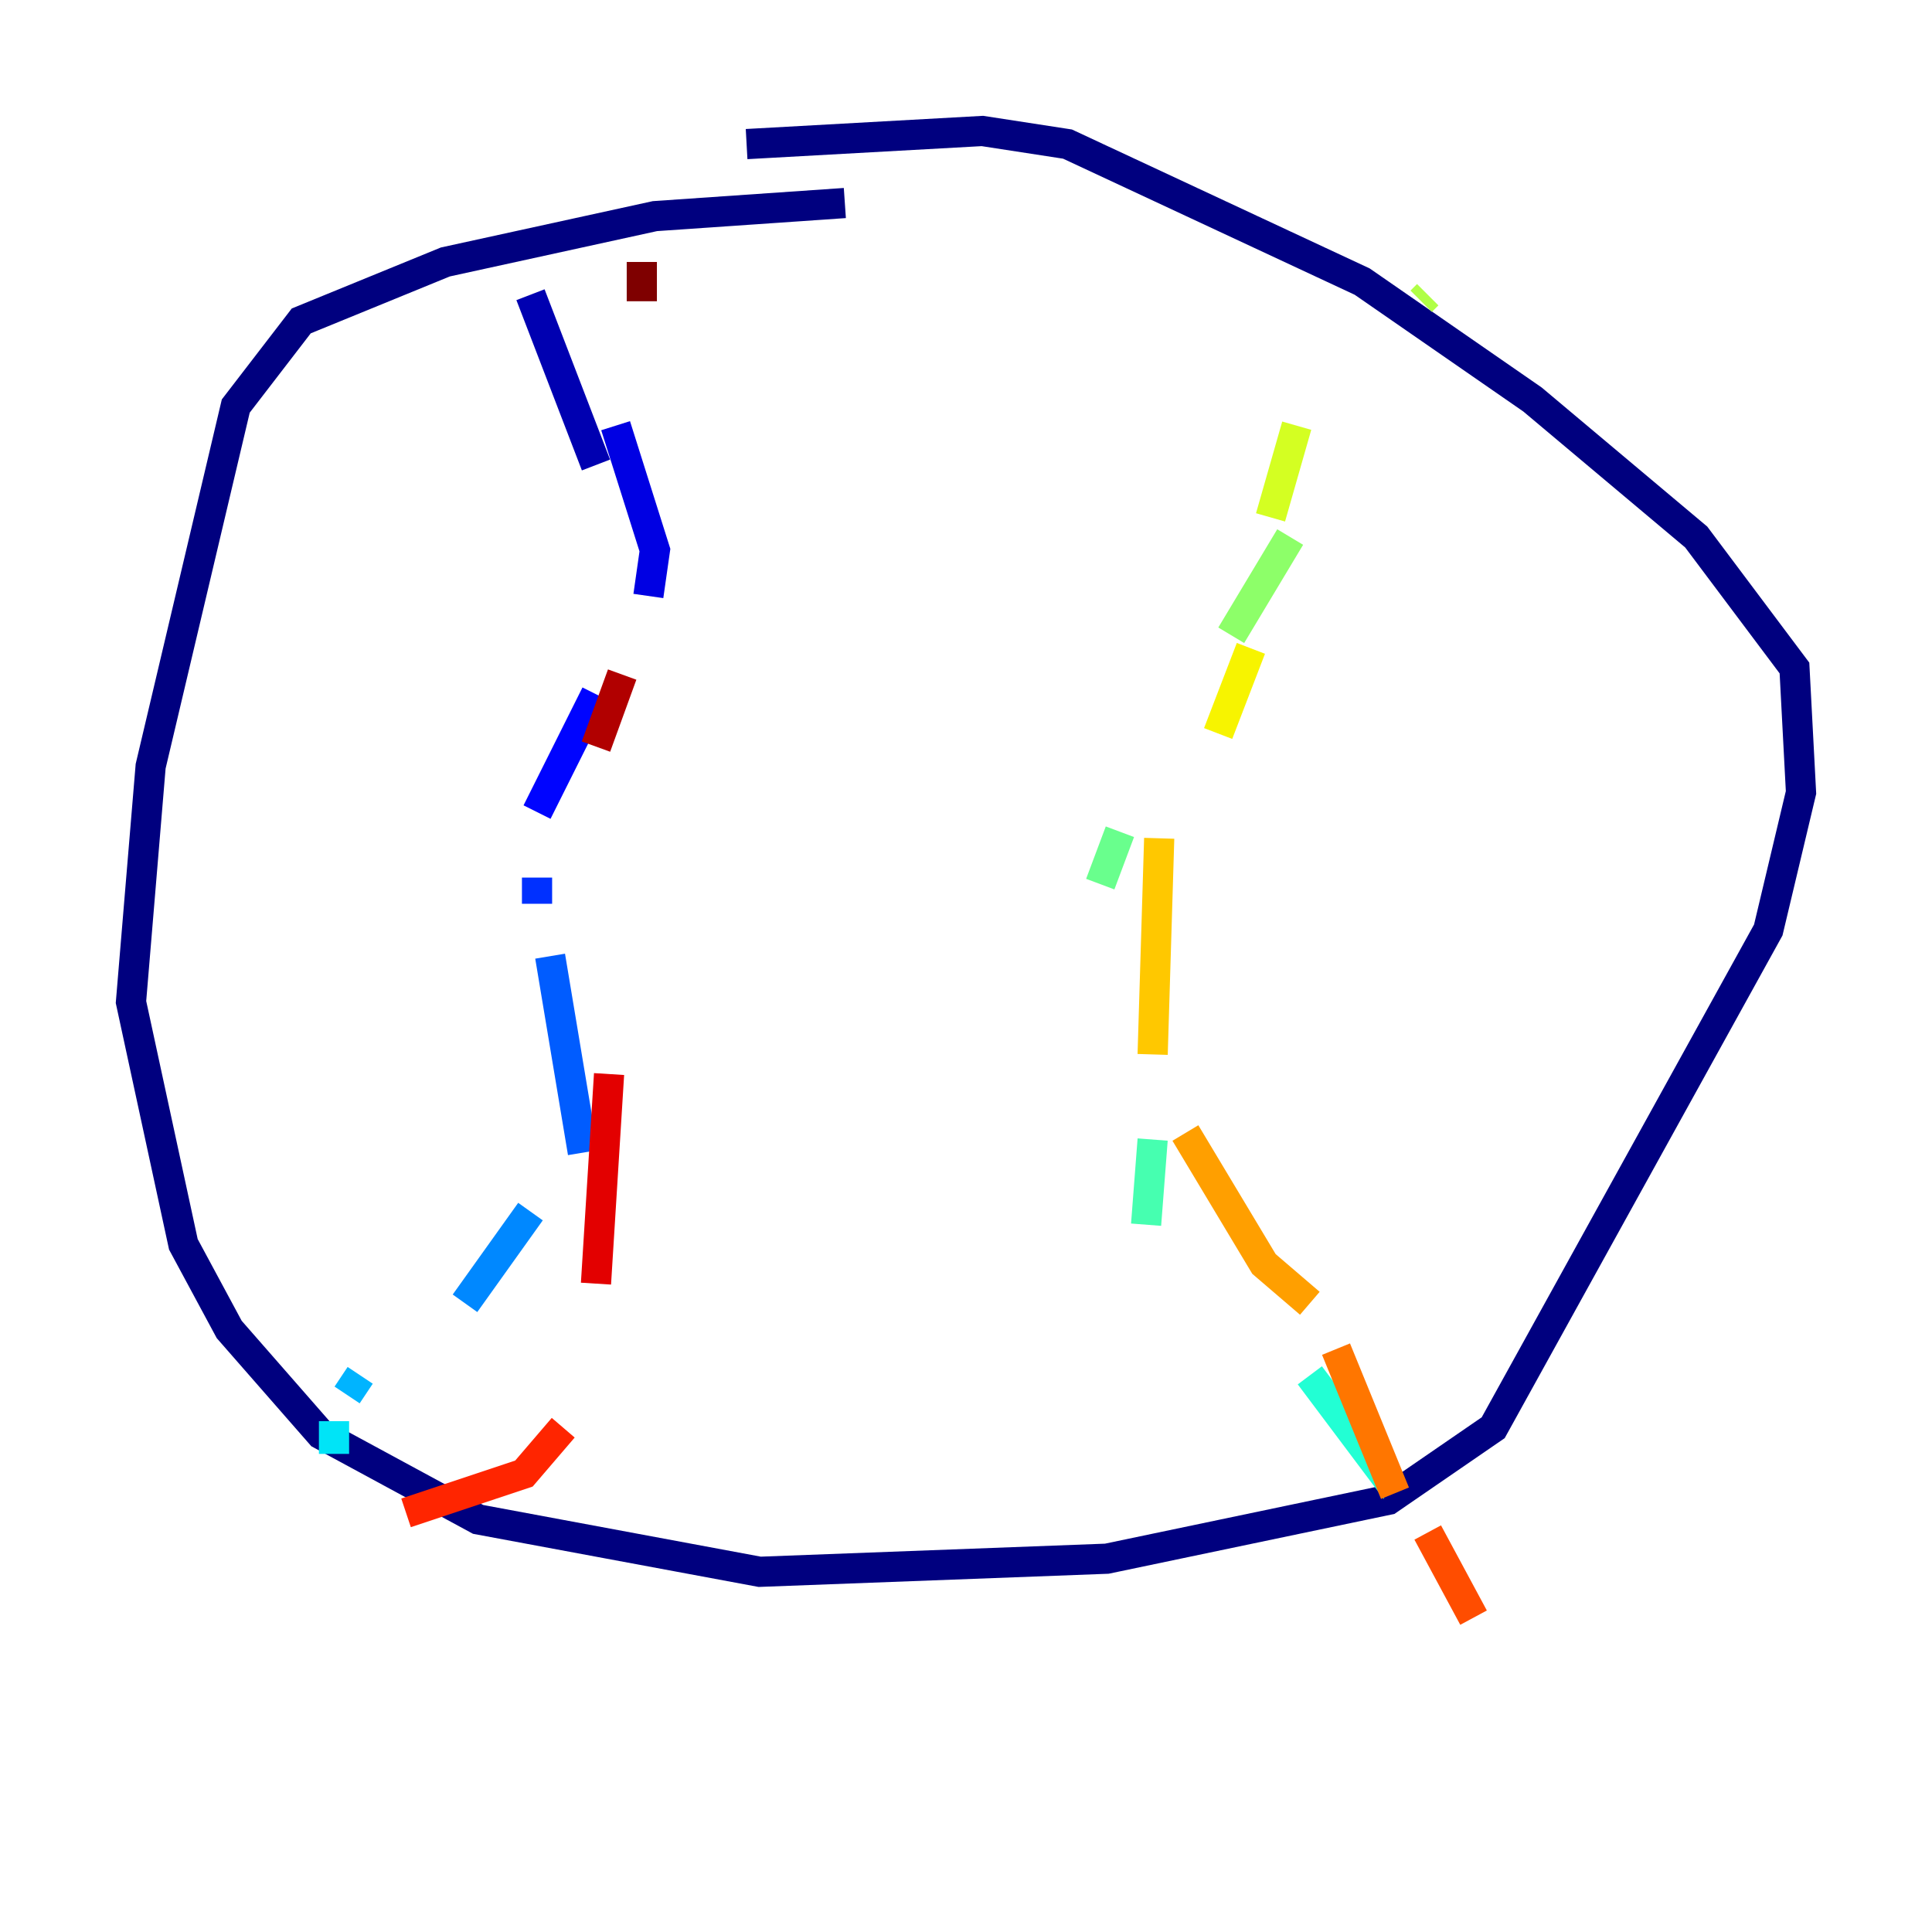 <?xml version="1.0" encoding="utf-8" ?>
<svg baseProfile="tiny" height="128" version="1.2" viewBox="0,0,128,128" width="128" xmlns="http://www.w3.org/2000/svg" xmlns:ev="http://www.w3.org/2001/xml-events" xmlns:xlink="http://www.w3.org/1999/xlink"><defs /><polyline fill="none" points="55.973,13.451 43.39,14.319 29.505,17.356 19.959,21.261 15.62,26.902 9.98,50.766 8.678,66.386 12.149,82.441 15.186,88.081 21.261,95.024 31.675,100.664 50.332,104.136 73.329,103.268 91.986,99.363 98.929,94.59 117.153,61.614 119.322,52.502 118.888,44.258 112.38,35.58 101.532,26.468 90.251,18.658 70.725,9.546 65.085,8.678 49.464,9.546" stroke="#00007f" stroke-width="2" /><polyline fill="none" points="35.146,19.525 39.485,30.807" stroke="#0000b1" stroke-width="2" /><polyline fill="none" points="40.786,28.203 43.39,36.447 42.956,39.485" stroke="#0000e3" stroke-width="2" /><polyline fill="none" points="39.485,45.993 35.58,53.803" stroke="#0004ff" stroke-width="2" /><polyline fill="none" points="35.58,58.142 35.58,59.878" stroke="#0030ff" stroke-width="2" /><polyline fill="none" points="36.447,63.349 38.617,76.366" stroke="#005cff" stroke-width="2" /><polyline fill="none" points="35.146,80.271 30.807,86.346" stroke="#0088ff" stroke-width="2" /><polyline fill="none" points="23.864,91.119 22.997,92.42" stroke="#00b4ff" stroke-width="2" /><polyline fill="none" points="22.129,94.156 22.129,96.325" stroke="#00e4f7" stroke-width="2" /><polyline fill="none" points="90.685,95.024 90.685,96.325 86.78,91.119" stroke="#22ffd4" stroke-width="2" /><polyline fill="none" points="75.932,81.139 76.366,75.498" stroke="#46ffb0" stroke-width="2" /><polyline fill="none" points="72.895,58.576 74.197,55.105" stroke="#69ff8d" stroke-width="2" /><polyline fill="none" points="81.573,42.088 85.478,35.58" stroke="#8dff69" stroke-width="2" /><polyline fill="none" points="94.156,19.959 94.59,19.525" stroke="#b0ff46" stroke-width="2" /><polyline fill="none" points="85.912,28.203 84.176,34.278" stroke="#d4ff22" stroke-width="2" /><polyline fill="none" points="82.875,42.956 80.705,48.597" stroke="#f7f400" stroke-width="2" /><polyline fill="none" points="76.8,55.539 76.366,69.858" stroke="#ffc800" stroke-width="2" /><polyline fill="none" points="78.536,75.064 83.742,83.742 86.78,86.346" stroke="#ff9f00" stroke-width="2" /><polyline fill="none" points="88.515,89.383 92.42,98.929" stroke="#ff7600" stroke-width="2" /><polyline fill="none" points="94.59,101.532 97.627,107.173" stroke="#ff4d00" stroke-width="2" /><polyline fill="none" points="26.902,100.231 34.712,97.627 37.315,94.59" stroke="#ff2500" stroke-width="2" /><polyline fill="none" points="39.485,85.044 40.352,71.159" stroke="#e30000" stroke-width="2" /><polyline fill="none" points="39.485,49.464 41.22,44.691" stroke="#b10000" stroke-width="2" /><polyline fill="none" points="42.522,19.959 42.522,17.356" stroke="#7f0000" stroke-width="2" /></svg>
